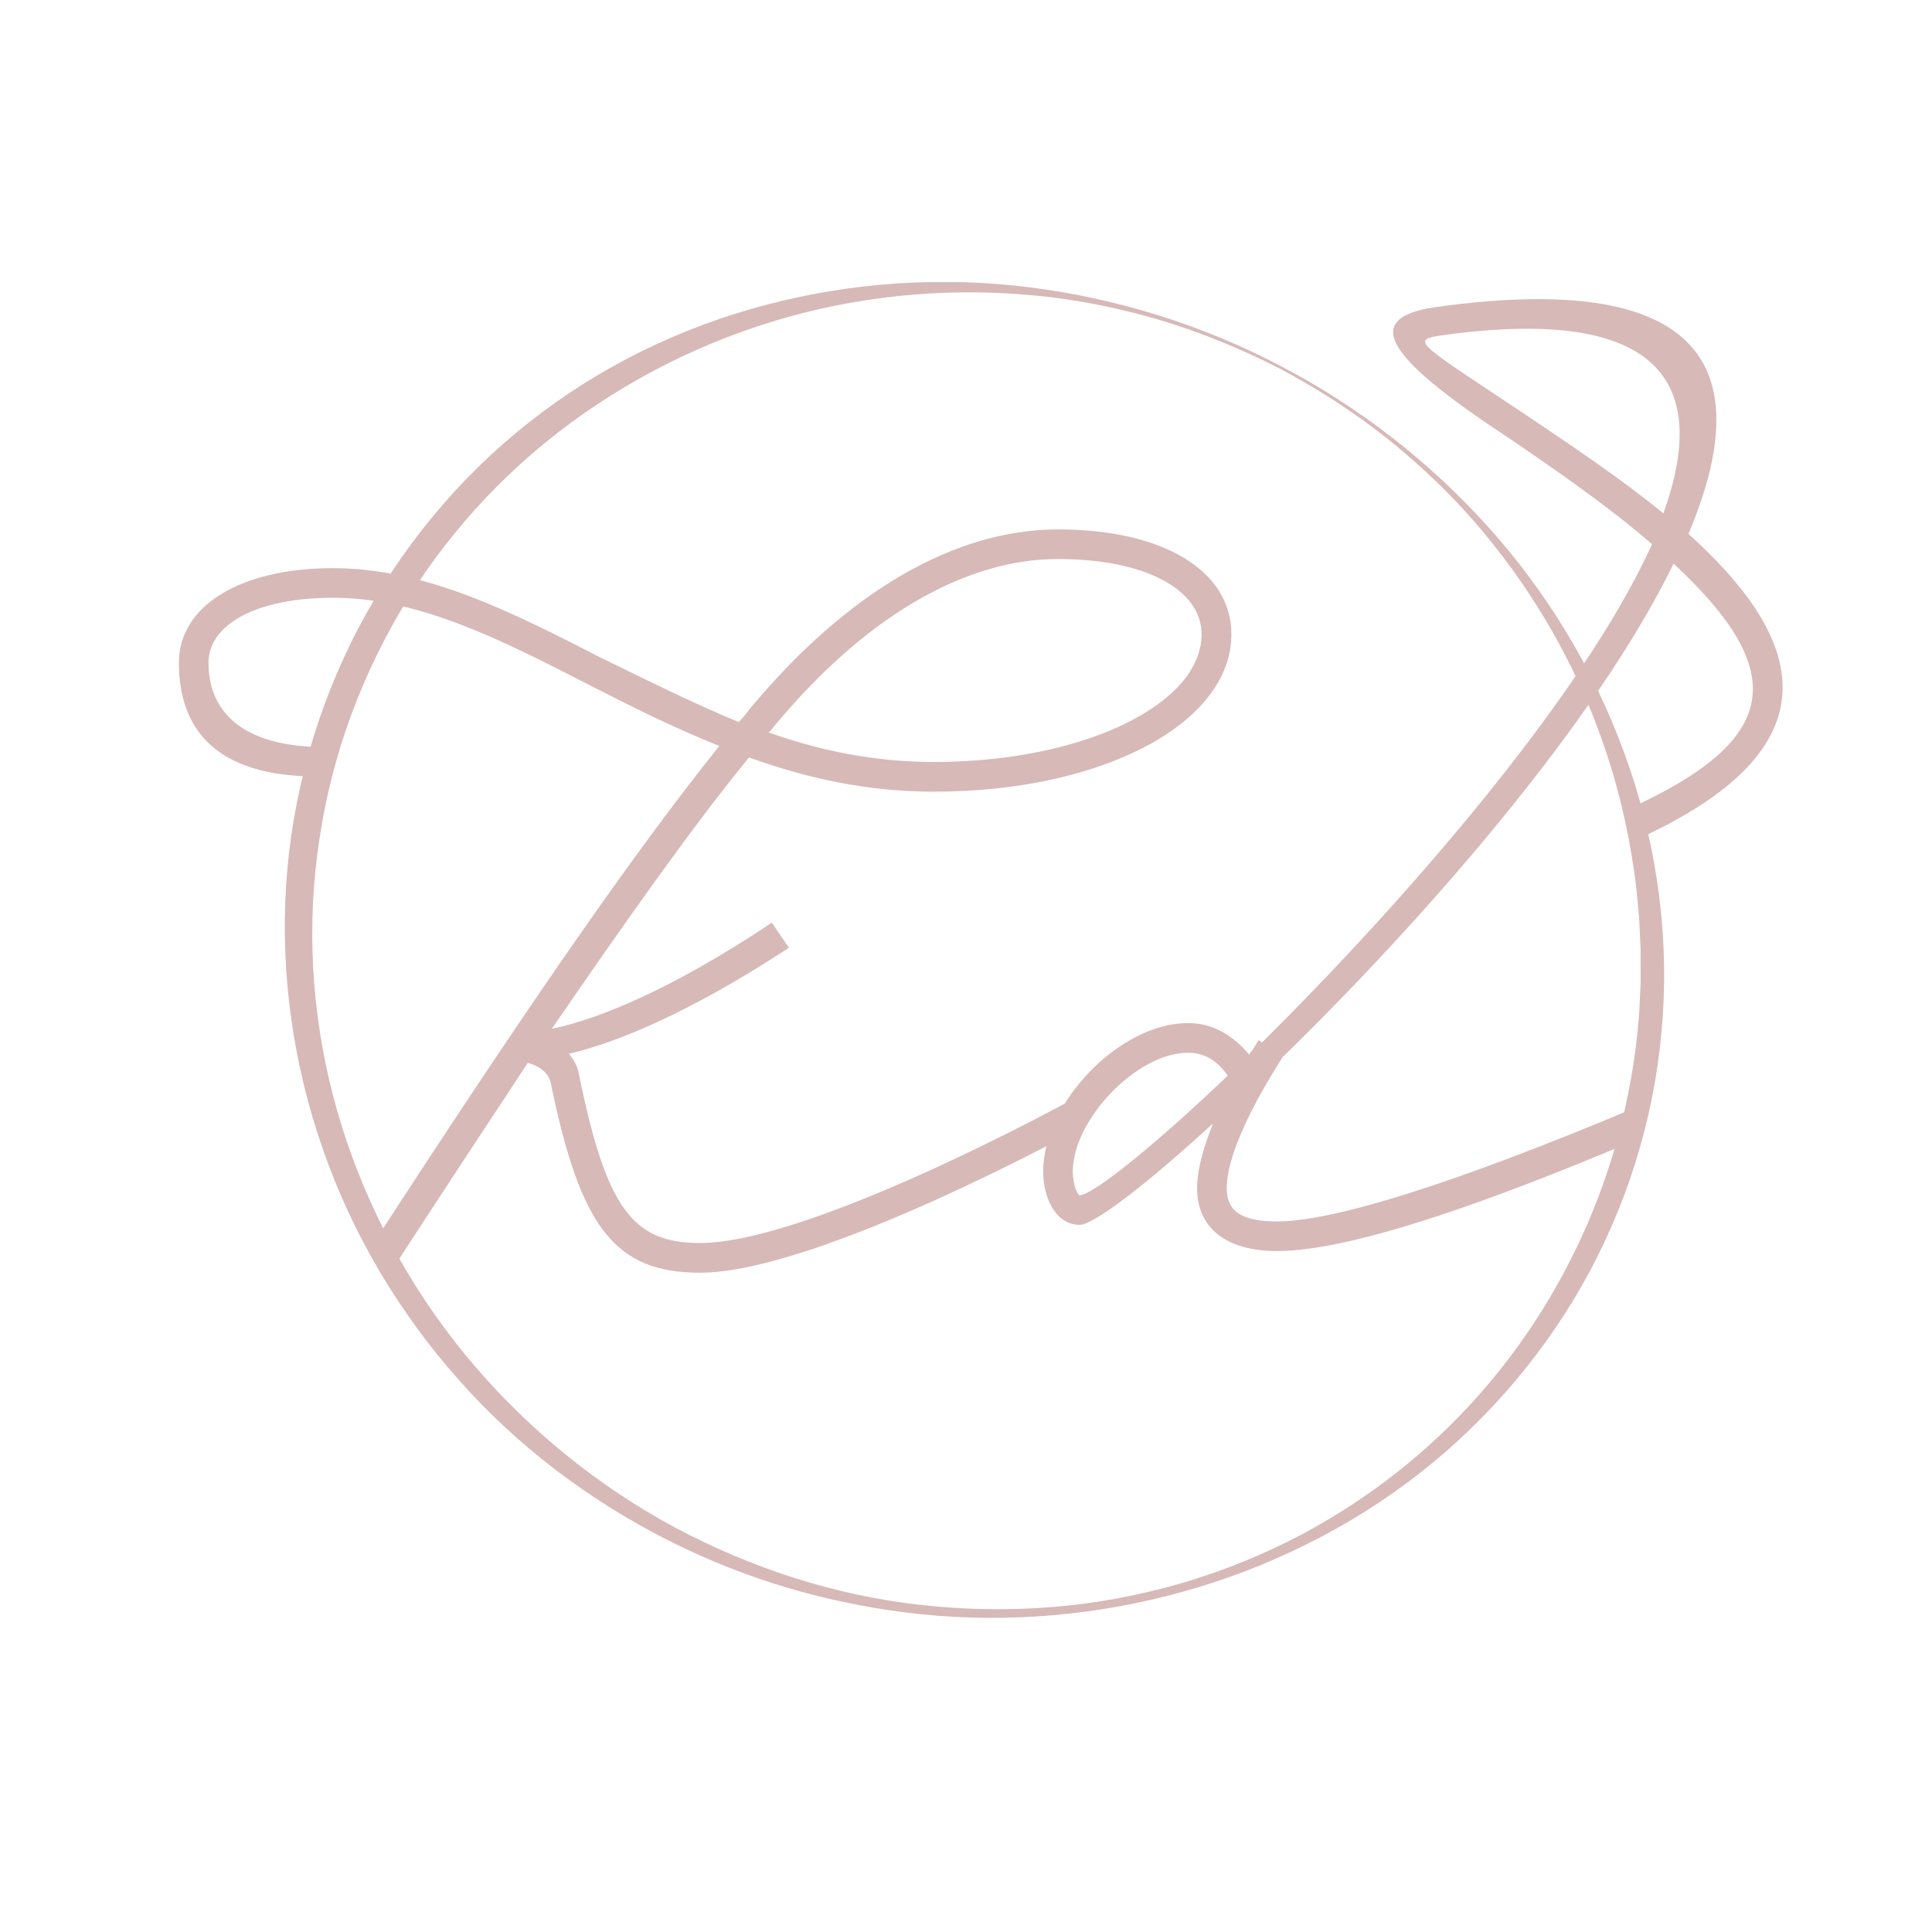 <?xml version="1.0" encoding="utf-8"?>
<!-- Generator: Adobe Illustrator 24.3.0, SVG Export Plug-In . SVG Version: 6.00 Build 0)  -->
<svg version="1.1" id="Layer_1" xmlns="http://www.w3.org/2000/svg" xmlns:xlink="http://www.w3.org/1999/xlink" x="0px" y="0px"
	 viewBox="0 0 216 216" style="enable-background:new 0 0 216 216;" xml:space="preserve">
<style type="text/css">
	.st0{clip-path:url(#SVGID_2_);fill:#D7B9B8;}
</style>
<g>
	<defs>
		<rect id="SVGID_1_" x="20" y="31.54" width="179.29" height="149.35"/>
	</defs>
	<clipPath id="SVGID_2_">
		<use xlink:href="#SVGID_1_"  style="overflow:visible;"/>
	</clipPath>
	<path class="st0" d="M85.91,81.88c5.74,2.04,11.86,3.31,18.48,3.31c16.83,0,29.95-6.5,29.95-14.28c0-4.97-6.25-8.41-16.06-8.41
		c-10.45,0-21.67,6.5-31.87,18.87C86.29,81.5,86.16,81.75,85.91,81.88 M83.74,84.68c-6.25,7.65-13.38,17.72-22.05,30.34
		c4.33-0.89,12.36-3.7,24.6-11.86l1.91,2.8c-11.47,7.52-19.63,10.71-24.6,11.85c0.64,0.77,1.02,1.53,1.15,2.42
		c3.06,14.91,5.99,18.74,13.51,18.74c12.36,0,41.17-15.8,41.17-15.8l1.66,2.8c0,0-29.57,16.32-42.83,16.32
		c-9.56,0-13.39-5.1-16.7-21.29c-0.25-1.02-1.15-1.78-2.55-2.17c-4.21,6.37-10.08,15.29-15.05,22.94l-1.7-3.55
		c16.06-24.73,28.35-42.59,38.16-54.82c-5.1-2.04-9.94-4.46-14.66-6.88c-9.94-5.1-18.99-9.69-28.55-9.69
		c-8.41,0-13.9,2.93-13.9,7.27c0,5.23,3.49,9.43,13.05,9.43l-0.9,3.28C24.13,86.82,20,81.5,20,74.1c0-6.37,6.88-10.58,17.21-10.58
		c10.45,0,20.14,4.97,30.08,10.07c4.97,2.42,10.07,4.97,15.3,7.14c0.51-0.51,0.89-1.02,1.28-1.53c10.84-13,22.82-20.01,34.42-20.01
		c11.73,0,19.38,4.59,19.38,11.73c0,9.94-14.4,17.59-33.27,17.59C96.87,88.51,90.11,86.98,83.74,84.68"/>
	<path class="st0" d="M185.97,57.4c5.1-14.15,0.26-23.45-24.98-19.88c-3.44,0.51-2.17,1.02,9.69,8.92
		C175.39,49.63,181,53.33,185.97,57.4 M120.7,133.63c1.4,0,8.03-5.23,16.57-13.38c-1.28-1.78-2.68-2.55-4.46-2.55
		c-5.74,0-12.87,7.52-12.87,13.26C119.94,132.36,120.45,133.63,120.7,133.63 M187.11,63.01c-8.67,17.85-28.04,39.9-43.72,55.19
		c-1.53,2.42-6.24,9.94-6.24,14.66c0,2.55,1.66,3.7,5.61,3.7c6.37,0,20.08-4.3,40.35-12.84l-1.01,4.06
		c-14.53,6.12-30.67,12.09-39.34,12.09c-5.61,0-8.92-2.55-8.92-7.01c0-2.17,0.76-4.71,1.78-7.26c-7.65,7.01-13.38,11.34-14.91,11.34
		c-2.55,0-4.08-2.8-4.08-5.99c0-7.65,8.54-16.57,16.19-16.57c2.68,0,4.97,1.28,6.88,3.57v-0.13c0.51-0.64,0.77-1.15,1.02-1.53
		l0.38,0.26c15.68-15.55,35.82-38.5,43.6-55.71c-4.08-3.57-9.43-7.39-15.81-11.73c-13-8.54-17.46-13.51-8.29-14.79
		c31.23-4.33,35.56,7.9,28.17,25.37c11.73,10.58,18.18,23.21-5.53,34.05l-0.8-3.47C199.01,82.63,200.12,75.12,187.11,63.01"/>
	<path class="st0" d="M143.04,41.19c-4.35-2.23-8.9-4.09-13.59-5.48c-4.69-1.36-9.51-2.32-14.37-2.73c-9.71-0.86-19.56,0.15-28.81,3
		c-9.25,2.84-17.91,7.47-25.35,13.54c-7.43,6.09-13.63,13.66-18.02,22.19c-2.2,4.26-4,8.73-5.3,13.34
		c-1.31,4.61-2.13,9.36-2.5,14.14c-0.71,9.57,0.57,19.28,3.66,28.4c3.09,9.11,7.92,17.64,14.19,24.99
		c6.27,7.34,13.9,13.55,22.44,18.16c8.56,4.56,17.97,7.66,27.66,8.7c4.84,0.54,9.73,0.62,14.59,0.23c4.86-0.38,9.67-1.3,14.35-2.64
		c4.68-1.36,9.21-3.19,13.51-5.46c4.29-2.28,8.35-4.99,12.08-8.09c7.47-6.18,13.59-13.91,17.95-22.51
		c4.39-8.59,7.01-18.02,7.73-27.62l0.17-3.61l-0.01-3.61c-0.06-1.2-0.1-2.41-0.17-3.61c-0.12-1.2-0.21-2.4-0.35-3.6
		c-0.6-4.78-1.61-9.53-3.1-14.14c-2.96-9.22-7.76-17.88-14.03-25.36c-3.12-3.76-6.66-7.15-10.46-10.22
		C151.49,46.14,147.36,43.48,143.04,41.19 M143.18,40.92c8.71,4.54,16.6,10.66,23.19,17.98c6.6,7.32,11.81,15.94,15.22,25.26
		c3.42,9.32,4.98,19.39,4.31,29.36c-0.62,9.97-3.45,19.8-8.15,28.6c-4.72,8.79-11.29,16.55-19.11,22.65
		c-3.91,3.05-8.13,5.69-12.56,7.88c-4.42,2.21-9.06,3.98-13.81,5.3c-9.5,2.65-19.5,3.53-29.32,2.52c-2.46-0.25-4.9-0.62-7.32-1.1
		c-2.42-0.47-4.83-1.05-7.2-1.74c-4.75-1.38-9.37-3.21-13.79-5.45c-8.83-4.48-16.91-10.57-23.48-18.06
		c-6.6-7.45-11.78-16.19-15.06-25.63c-3.3-9.43-4.75-19.52-4.11-29.53c0.63-10,3.44-19.86,8.08-28.74
		c4.68-8.86,11.17-16.78,19.04-22.97c7.84-6.22,17.01-10.68,26.62-13.19c9.61-2.52,19.66-3.17,29.44-1.93
		C124.95,33.37,134.48,36.35,143.18,40.92"/>
</g>
</svg>
